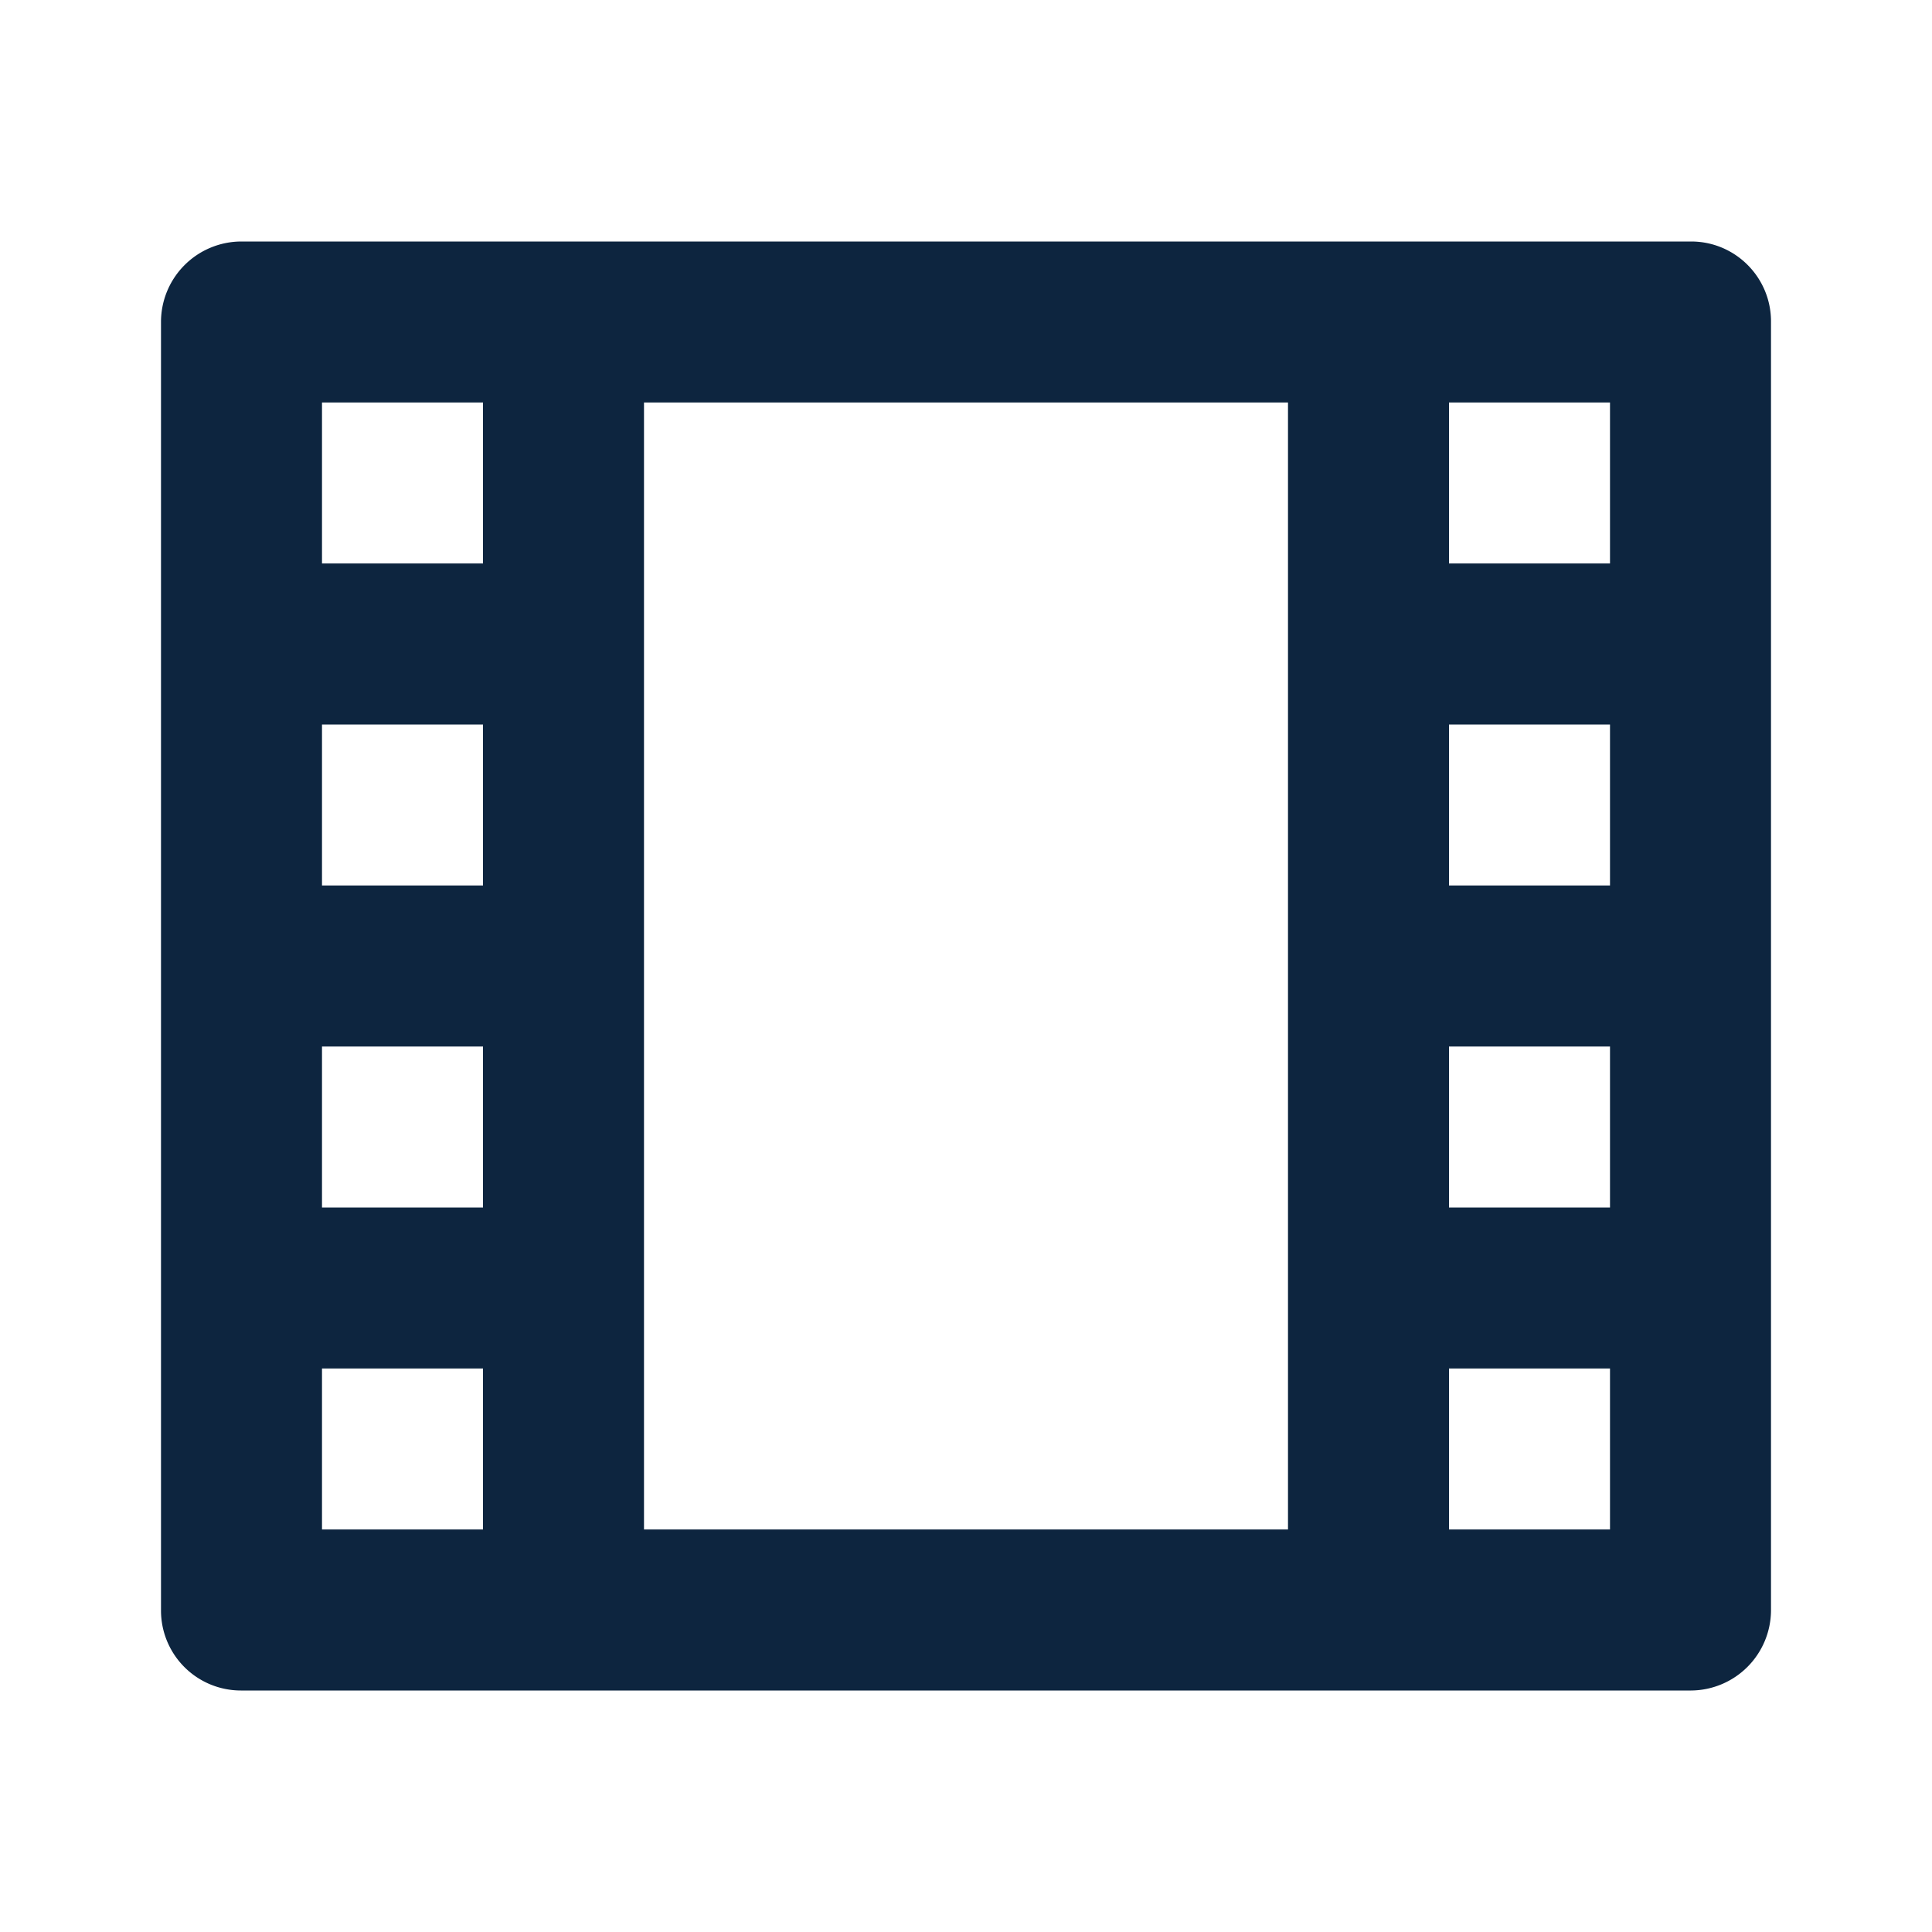 <svg width="35" height="35" fill="#0d253f" viewBox="0 0 24 24" xmlns="http://www.w3.org/2000/svg">
  <path d="M2 3.993A1 1 0 0 1 2.992 3h18.016c.548 0 .992.445.992.993v16.014a1 1 0 0 1-.992.993H2.992A.993.993 0 0 1 2 20.007V3.993ZM8 5v14h8V5H8ZM4 5v2h2V5H4Zm14 0v2h2V5h-2ZM4 9v2h2V9H4Zm14 0v2h2V9h-2ZM4 13v2h2v-2H4Zm14 0v2h2v-2h-2ZM4 17v2h2v-2H4Zm14 0v2h2v-2h-2Z"></path>
</svg>